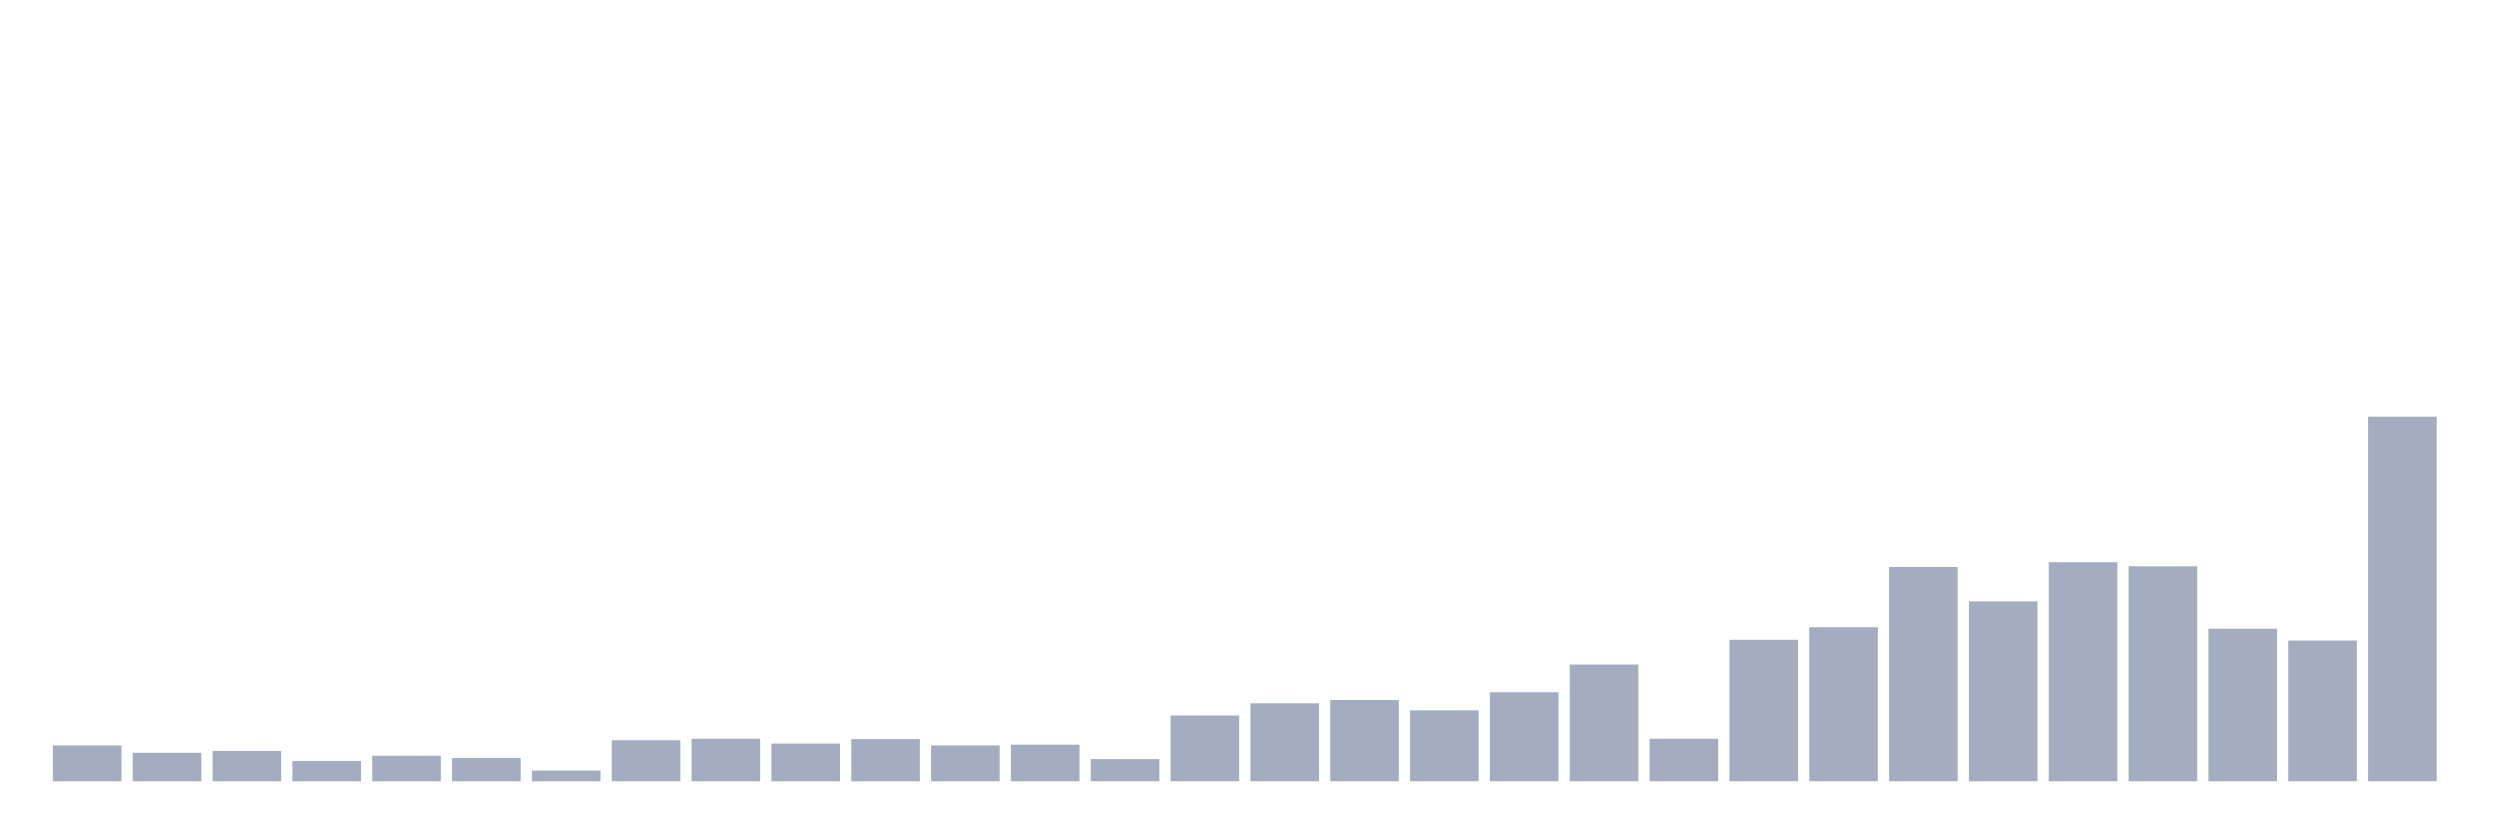 <svg xmlns="http://www.w3.org/2000/svg" viewBox="0 0 480 160"><g transform="translate(10,10)"><rect class="bar" x="0.153" width="13.175" y="133.121" height="6.879" fill="rgb(164,173,192)"></rect><rect class="bar" x="15.482" width="13.175" y="134.539" height="5.461" fill="rgb(164,173,192)"></rect><rect class="bar" x="30.81" width="13.175" y="134.184" height="5.816" fill="rgb(164,173,192)"></rect><rect class="bar" x="46.138" width="13.175" y="136.099" height="3.901" fill="rgb(164,173,192)"></rect><rect class="bar" x="61.466" width="13.175" y="135.106" height="4.894" fill="rgb(164,173,192)"></rect><rect class="bar" x="76.794" width="13.175" y="135.532" height="4.468" fill="rgb(164,173,192)"></rect><rect class="bar" x="92.123" width="13.175" y="137.943" height="2.057" fill="rgb(164,173,192)"></rect><rect class="bar" x="107.451" width="13.175" y="132.128" height="7.872" fill="rgb(164,173,192)"></rect><rect class="bar" x="122.779" width="13.175" y="131.844" height="8.156" fill="rgb(164,173,192)"></rect><rect class="bar" x="138.107" width="13.175" y="132.766" height="7.234" fill="rgb(164,173,192)"></rect><rect class="bar" x="153.436" width="13.175" y="131.915" height="8.085" fill="rgb(164,173,192)"></rect><rect class="bar" x="168.764" width="13.175" y="133.121" height="6.879" fill="rgb(164,173,192)"></rect><rect class="bar" x="184.092" width="13.175" y="132.979" height="7.021" fill="rgb(164,173,192)"></rect><rect class="bar" x="199.42" width="13.175" y="135.745" height="4.255" fill="rgb(164,173,192)"></rect><rect class="bar" x="214.748" width="13.175" y="127.376" height="12.624" fill="rgb(164,173,192)"></rect><rect class="bar" x="230.077" width="13.175" y="125.035" height="14.965" fill="rgb(164,173,192)"></rect><rect class="bar" x="245.405" width="13.175" y="124.397" height="15.603" fill="rgb(164,173,192)"></rect><rect class="bar" x="260.733" width="13.175" y="126.383" height="13.617" fill="rgb(164,173,192)"></rect><rect class="bar" x="276.061" width="13.175" y="122.908" height="17.092" fill="rgb(164,173,192)"></rect><rect class="bar" x="291.39" width="13.175" y="117.589" height="22.411" fill="rgb(164,173,192)"></rect><rect class="bar" x="306.718" width="13.175" y="131.844" height="8.156" fill="rgb(164,173,192)"></rect><rect class="bar" x="322.046" width="13.175" y="112.837" height="27.163" fill="rgb(164,173,192)"></rect><rect class="bar" x="337.374" width="13.175" y="110.426" height="29.574" fill="rgb(164,173,192)"></rect><rect class="bar" x="352.702" width="13.175" y="98.865" height="41.135" fill="rgb(164,173,192)"></rect><rect class="bar" x="368.031" width="13.175" y="105.461" height="34.539" fill="rgb(164,173,192)"></rect><rect class="bar" x="383.359" width="13.175" y="97.943" height="42.057" fill="rgb(164,173,192)"></rect><rect class="bar" x="398.687" width="13.175" y="98.723" height="41.277" fill="rgb(164,173,192)"></rect><rect class="bar" x="414.015" width="13.175" y="110.709" height="29.291" fill="rgb(164,173,192)"></rect><rect class="bar" x="429.344" width="13.175" y="112.979" height="27.021" fill="rgb(164,173,192)"></rect><rect class="bar" x="444.672" width="13.175" y="70" height="70" fill="rgb(164,173,192)"></rect></g></svg>